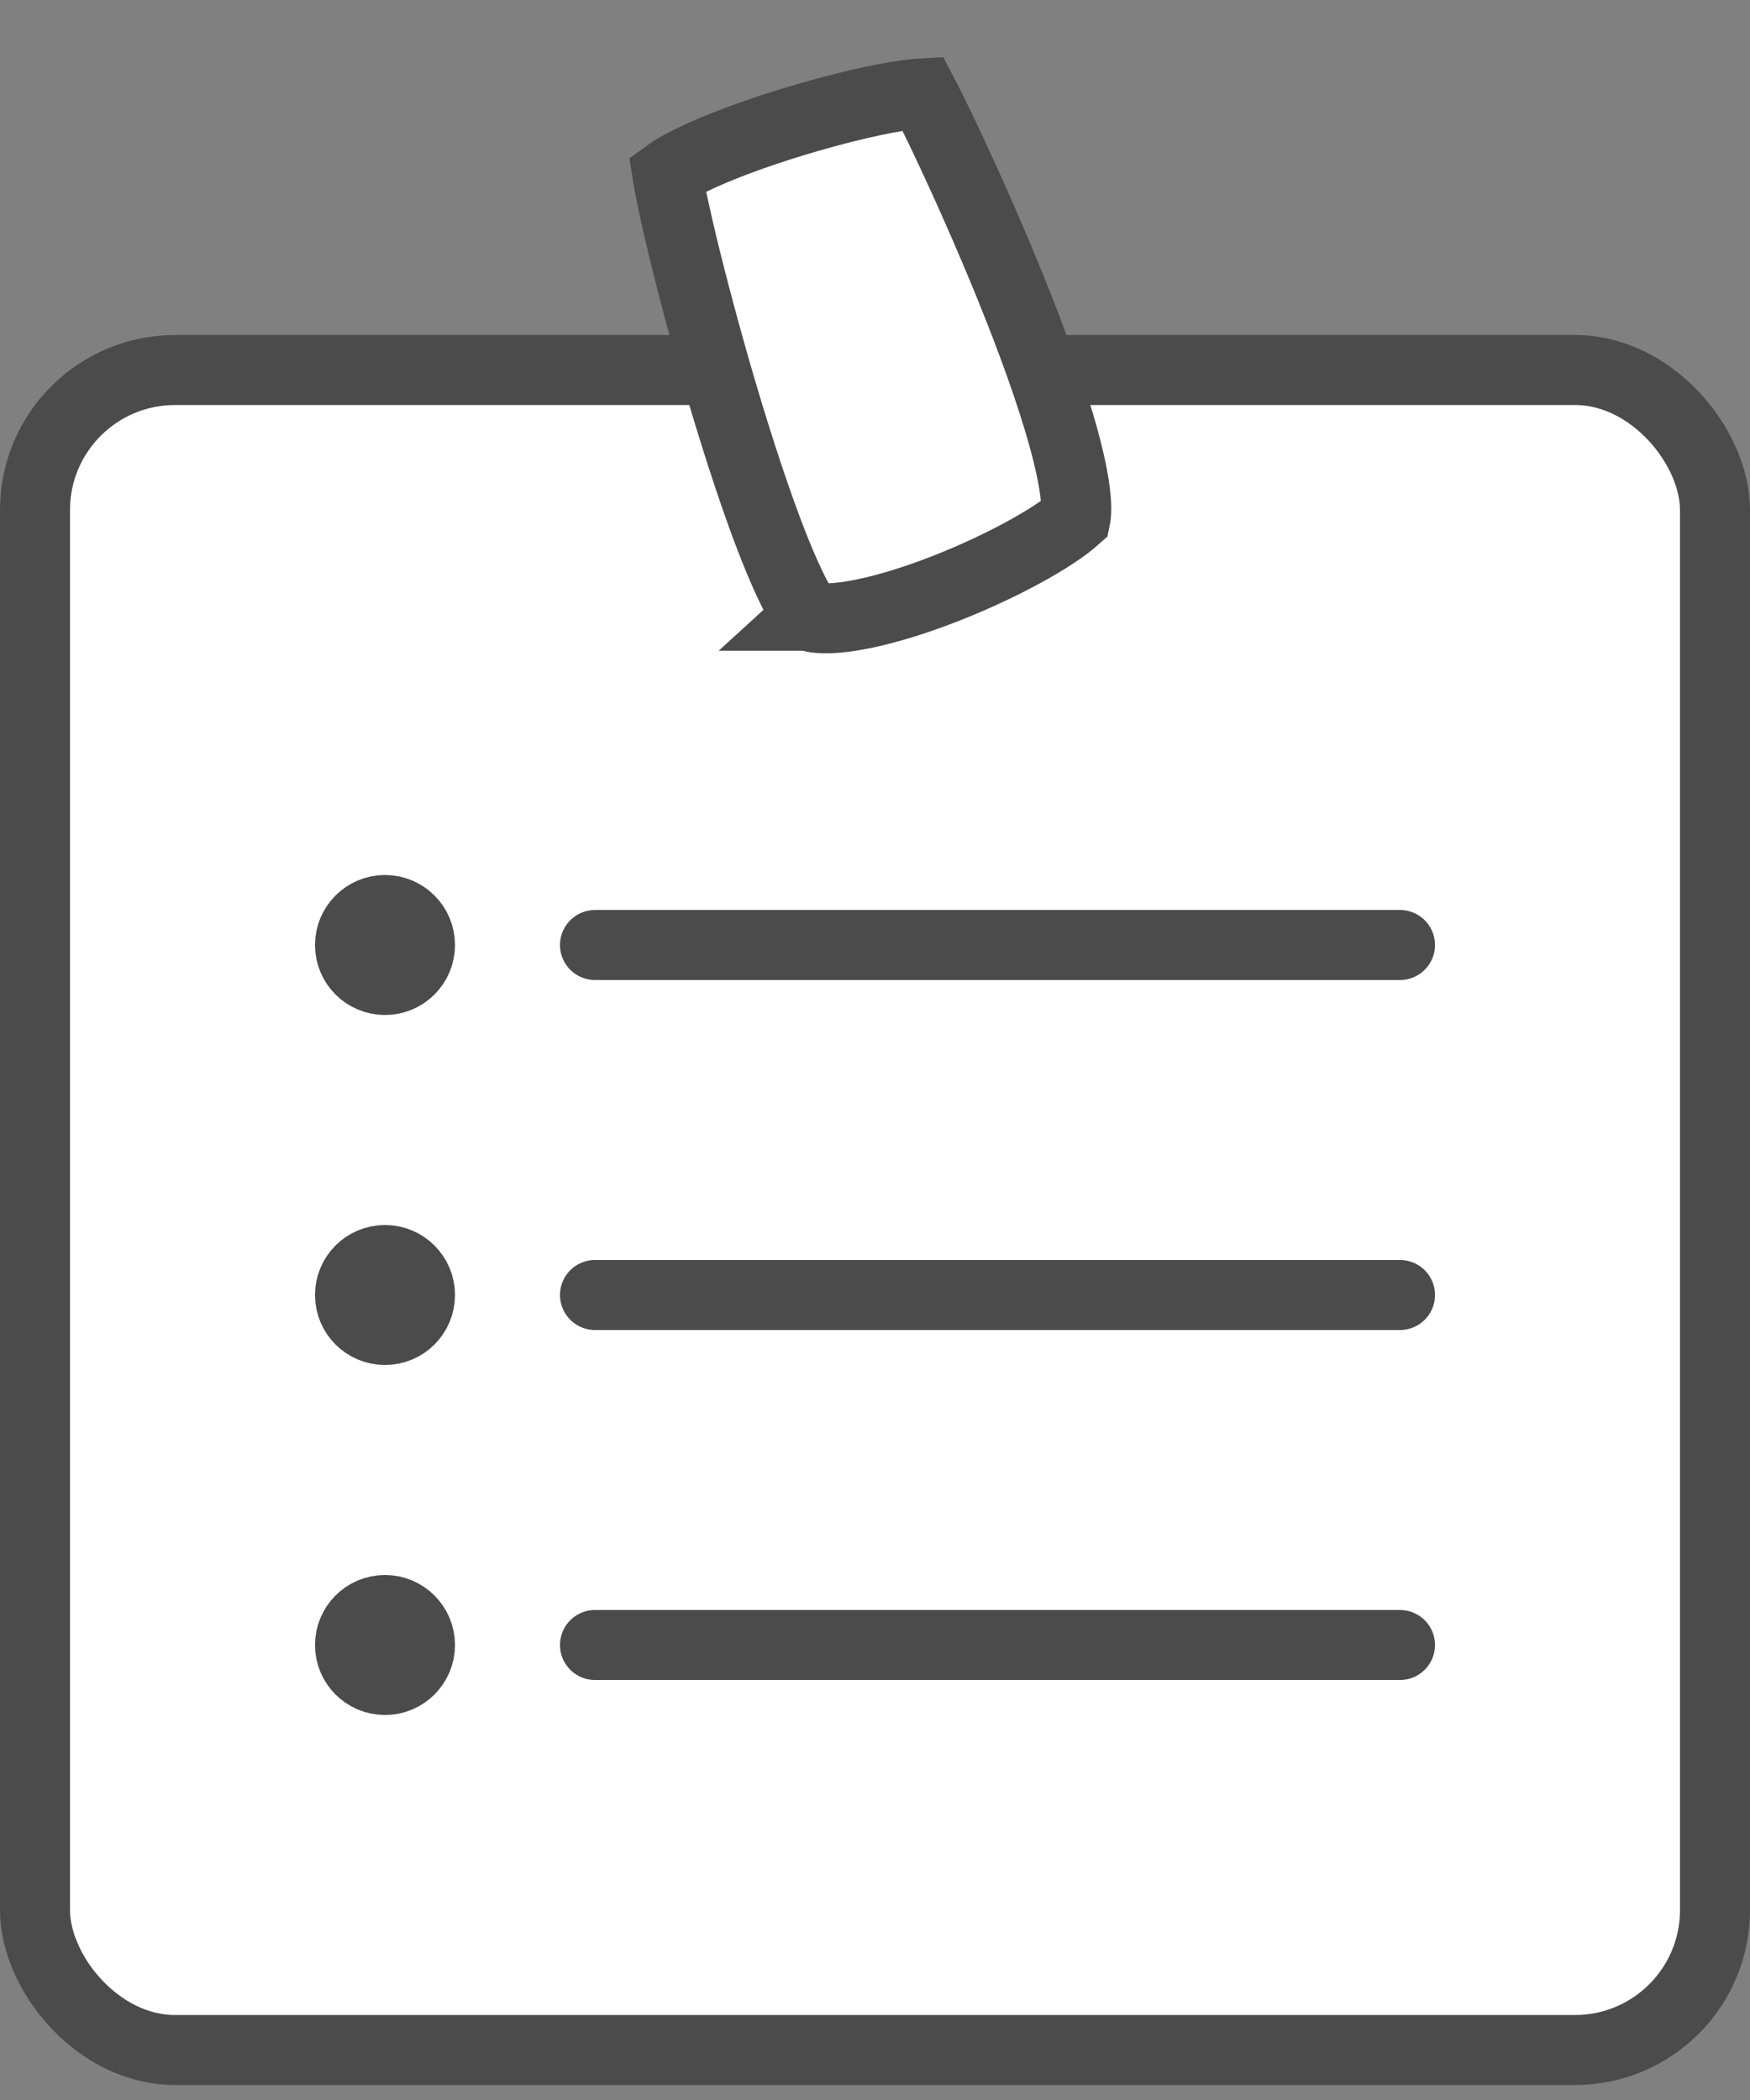 <svg width="50" height="60" viewBox="0 0 50 60" fill="none" xmlns="http://www.w3.org/2000/svg">
<rect x="0" y="0" width="50" height="60" fill="#808080" stroke="none"/>
<rect x="1" y="10.572" width="48" height="48" rx="4" fill="white" stroke="#4B4B4B" stroke-width="2"/>
<path d="M19.147 5.426C19.112 5.245 19.085 5.092 19.066 4.97C19.222 4.856 19.468 4.713 19.807 4.55C20.549 4.192 21.575 3.814 22.643 3.488C23.708 3.162 24.773 2.899 25.584 2.762C25.91 2.707 26.172 2.676 26.365 2.666C26.411 2.753 26.462 2.855 26.52 2.97C26.708 3.345 26.952 3.849 27.228 4.443C27.781 5.63 28.458 7.162 29.072 8.713C29.689 10.272 30.229 11.817 30.523 13.043C30.671 13.661 30.745 14.151 30.75 14.5C30.752 14.669 30.738 14.762 30.729 14.805C30.434 15.07 29.9 15.429 29.181 15.816C28.428 16.223 27.535 16.628 26.644 16.956C25.747 17.286 24.886 17.525 24.189 17.621C23.84 17.669 23.563 17.676 23.358 17.655C23.159 17.634 23.092 17.592 23.091 17.593C23.091 17.593 23.092 17.593 23.092 17.593C23.094 17.595 23.093 17.593 23.088 17.588C23.065 17.561 22.949 17.426 22.759 17.073C22.56 16.703 22.338 16.204 22.1 15.603C21.627 14.403 21.125 12.874 20.664 11.323C20.205 9.776 19.792 8.225 19.494 6.989C19.346 6.37 19.228 5.837 19.147 5.426Z" fill="white" stroke="#4B4B4B" stroke-width="2"/>
<path d="M17 27H40" stroke="#4B4B4B" stroke-width="2" stroke-linecap="round" stroke-linejoin="round"/>
<circle cx="11" cy="27" r="1" fill="#4B4B4B" stroke="#4B4B4B" stroke-width="2"/>
<path d="M17 37H40" stroke="#4B4B4B" stroke-width="2" stroke-linecap="round" stroke-linejoin="round"/>
<circle cx="11" cy="37" r="1" fill="#4B4B4B" stroke="#4B4B4B" stroke-width="2"/>
<path d="M17 47H40" stroke="#4B4B4B" stroke-width="2" stroke-linecap="round" stroke-linejoin="round"/>
<circle cx="11" cy="47" r="1" fill="#4B4B4B" stroke="#4B4B4B" stroke-width="2"/>
</svg>
